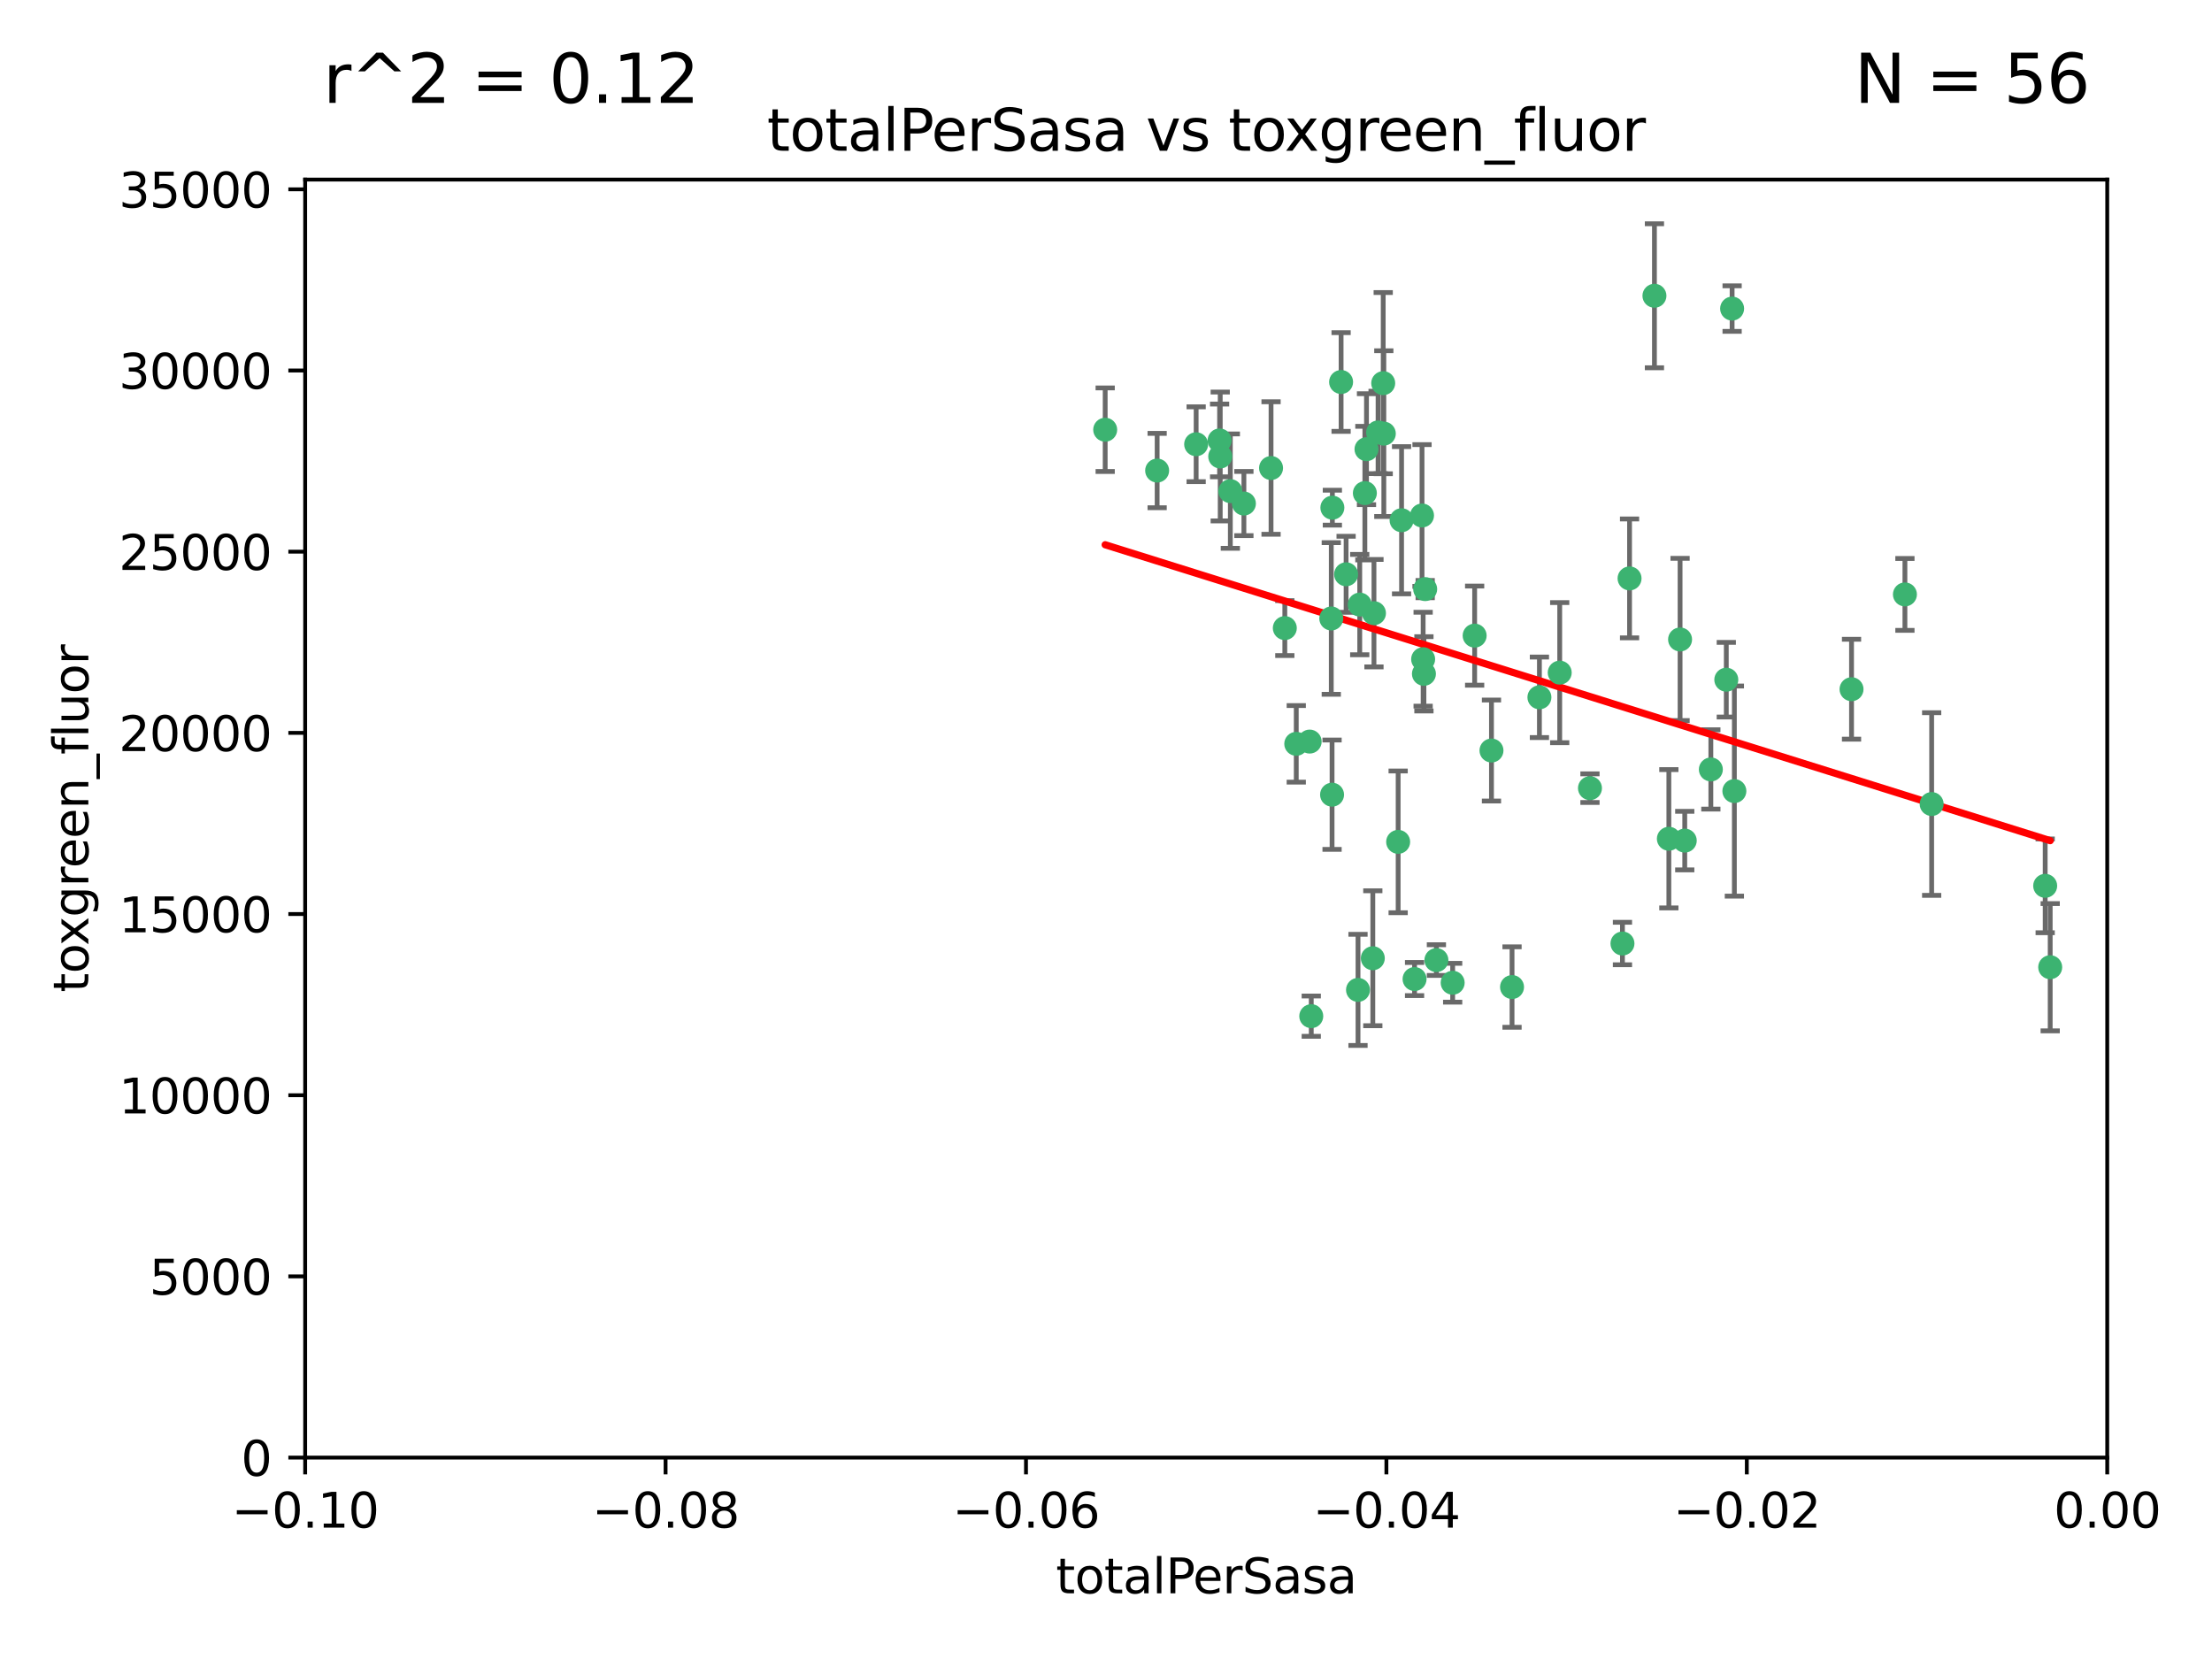 <?xml version="1.0" encoding="utf-8" standalone="no"?>
<!DOCTYPE svg PUBLIC "-//W3C//DTD SVG 1.1//EN"
  "http://www.w3.org/Graphics/SVG/1.1/DTD/svg11.dtd">
<svg xmlns:xlink="http://www.w3.org/1999/xlink" width="460.8pt" height="345.6pt" viewBox="0 0 460.8 345.6" xmlns="http://www.w3.org/2000/svg" version="1.1">
 <defs>
  <style type="text/css">*{stroke-linejoin: round; stroke-linecap: butt}</style>
 </defs>
 <g id="figure_1">
  <g id="patch_1">
   <path d="M 0 345.6 
L 460.8 345.6 
L 460.8 0 
L 0 0 
z
" style="fill: #ffffff"/>
  </g>
  <g id="axes_1">
   <g id="patch_2">
    <path d="M 63.571 303.64 
L 438.975 303.64 
L 438.975 37.411 
L 63.571 37.411 
z
" style="fill: #ffffff"/>
   </g>
   <g id="PathCollection_1">
    <defs>
     <path id="ma11536b0c3" d="M 0 1.118 
C 0.297 1.118 0.581 1 0.791 0.791 
C 1 0.581 1.118 0.297 1.118 0 
C 1.118 -0.297 1 -0.581 0.791 -0.791 
C 0.581 -1 0.297 -1.118 0 -1.118 
C -0.297 -1.118 -0.581 -1 -0.791 -0.791 
C -1 -0.581 -1.118 -0.297 -1.118 0 
C -1.118 0.297 -1 0.581 -0.791 0.791 
C -0.581 1 -0.297 1.118 0 1.118 
z
" style="stroke: #3cb371"/>
    </defs>
    <g clip-path="url(#p9f389e2c6b)">
     <use xlink:href="#ma11536b0c3" x="241.055" y="98.026" style="fill: #3cb371; stroke: #3cb371"/>
     <use xlink:href="#ma11536b0c3" x="254.195" y="95.094" style="fill: #3cb371; stroke: #3cb371"/>
     <use xlink:href="#ma11536b0c3" x="230.231" y="89.516" style="fill: #3cb371; stroke: #3cb371"/>
     <use xlink:href="#ma11536b0c3" x="279.375" y="79.578" style="fill: #3cb371; stroke: #3cb371"/>
     <use xlink:href="#ma11536b0c3" x="284.327" y="102.727" style="fill: #3cb371; stroke: #3cb371"/>
     <use xlink:href="#ma11536b0c3" x="277.33" y="128.839" style="fill: #3cb371; stroke: #3cb371"/>
     <use xlink:href="#ma11536b0c3" x="296.465" y="137.321" style="fill: #3cb371; stroke: #3cb371"/>
     <use xlink:href="#ma11536b0c3" x="254.064" y="91.754" style="fill: #3cb371; stroke: #3cb371"/>
     <use xlink:href="#ma11536b0c3" x="283.258" y="125.947" style="fill: #3cb371; stroke: #3cb371"/>
     <use xlink:href="#ma11536b0c3" x="272.826" y="154.483" style="fill: #3cb371; stroke: #3cb371"/>
     <use xlink:href="#ma11536b0c3" x="296.232" y="107.386" style="fill: #3cb371; stroke: #3cb371"/>
     <use xlink:href="#ma11536b0c3" x="280.418" y="119.635" style="fill: #3cb371; stroke: #3cb371"/>
     <use xlink:href="#ma11536b0c3" x="288.148" y="79.819" style="fill: #3cb371; stroke: #3cb371"/>
     <use xlink:href="#ma11536b0c3" x="296.891" y="122.72" style="fill: #3cb371; stroke: #3cb371"/>
     <use xlink:href="#ma11536b0c3" x="294.679" y="203.953" style="fill: #3cb371; stroke: #3cb371"/>
     <use xlink:href="#ma11536b0c3" x="287.08" y="90.084" style="fill: #3cb371; stroke: #3cb371"/>
     <use xlink:href="#ma11536b0c3" x="270.035" y="154.954" style="fill: #3cb371; stroke: #3cb371"/>
     <use xlink:href="#ma11536b0c3" x="259.128" y="104.896" style="fill: #3cb371; stroke: #3cb371"/>
     <use xlink:href="#ma11536b0c3" x="310.702" y="156.348" style="fill: #3cb371; stroke: #3cb371"/>
     <use xlink:href="#ma11536b0c3" x="277.556" y="105.756" style="fill: #3cb371; stroke: #3cb371"/>
     <use xlink:href="#ma11536b0c3" x="264.783" y="97.498" style="fill: #3cb371; stroke: #3cb371"/>
     <use xlink:href="#ma11536b0c3" x="249.18" y="92.545" style="fill: #3cb371; stroke: #3cb371"/>
     <use xlink:href="#ma11536b0c3" x="277.493" y="165.548" style="fill: #3cb371; stroke: #3cb371"/>
     <use xlink:href="#ma11536b0c3" x="288.274" y="90.332" style="fill: #3cb371; stroke: #3cb371"/>
     <use xlink:href="#ma11536b0c3" x="273.159" y="211.686" style="fill: #3cb371; stroke: #3cb371"/>
     <use xlink:href="#ma11536b0c3" x="299.229" y="200.005" style="fill: #3cb371; stroke: #3cb371"/>
     <use xlink:href="#ma11536b0c3" x="267.65" y="130.84" style="fill: #3cb371; stroke: #3cb371"/>
     <use xlink:href="#ma11536b0c3" x="282.899" y="206.213" style="fill: #3cb371; stroke: #3cb371"/>
     <use xlink:href="#ma11536b0c3" x="285.983" y="199.62" style="fill: #3cb371; stroke: #3cb371"/>
     <use xlink:href="#ma11536b0c3" x="291.26" y="175.376" style="fill: #3cb371; stroke: #3cb371"/>
     <use xlink:href="#ma11536b0c3" x="291.972" y="108.373" style="fill: #3cb371; stroke: #3cb371"/>
     <use xlink:href="#ma11536b0c3" x="296.63" y="140.37" style="fill: #3cb371; stroke: #3cb371"/>
     <use xlink:href="#ma11536b0c3" x="284.666" y="93.572" style="fill: #3cb371; stroke: #3cb371"/>
     <use xlink:href="#ma11536b0c3" x="256.303" y="102.308" style="fill: #3cb371; stroke: #3cb371"/>
     <use xlink:href="#ma11536b0c3" x="286.223" y="127.738" style="fill: #3cb371; stroke: #3cb371"/>
     <use xlink:href="#ma11536b0c3" x="320.689" y="145.262" style="fill: #3cb371; stroke: #3cb371"/>
     <use xlink:href="#ma11536b0c3" x="324.917" y="140.122" style="fill: #3cb371; stroke: #3cb371"/>
     <use xlink:href="#ma11536b0c3" x="314.985" y="205.621" style="fill: #3cb371; stroke: #3cb371"/>
     <use xlink:href="#ma11536b0c3" x="344.65" y="61.614" style="fill: #3cb371; stroke: #3cb371"/>
     <use xlink:href="#ma11536b0c3" x="307.195" y="132.411" style="fill: #3cb371; stroke: #3cb371"/>
     <use xlink:href="#ma11536b0c3" x="339.466" y="120.494" style="fill: #3cb371; stroke: #3cb371"/>
     <use xlink:href="#ma11536b0c3" x="302.616" y="204.723" style="fill: #3cb371; stroke: #3cb371"/>
     <use xlink:href="#ma11536b0c3" x="331.219" y="164.19" style="fill: #3cb371; stroke: #3cb371"/>
     <use xlink:href="#ma11536b0c3" x="349.991" y="133.213" style="fill: #3cb371; stroke: #3cb371"/>
     <use xlink:href="#ma11536b0c3" x="356.402" y="160.289" style="fill: #3cb371; stroke: #3cb371"/>
     <use xlink:href="#ma11536b0c3" x="337.988" y="196.552" style="fill: #3cb371; stroke: #3cb371"/>
     <use xlink:href="#ma11536b0c3" x="347.654" y="174.728" style="fill: #3cb371; stroke: #3cb371"/>
     <use xlink:href="#ma11536b0c3" x="360.831" y="64.285" style="fill: #3cb371; stroke: #3cb371"/>
     <use xlink:href="#ma11536b0c3" x="359.619" y="141.593" style="fill: #3cb371; stroke: #3cb371"/>
     <use xlink:href="#ma11536b0c3" x="350.965" y="175.112" style="fill: #3cb371; stroke: #3cb371"/>
     <use xlink:href="#ma11536b0c3" x="361.301" y="164.794" style="fill: #3cb371; stroke: #3cb371"/>
     <use xlink:href="#ma11536b0c3" x="385.708" y="143.576" style="fill: #3cb371; stroke: #3cb371"/>
     <use xlink:href="#ma11536b0c3" x="402.401" y="167.495" style="fill: #3cb371; stroke: #3cb371"/>
     <use xlink:href="#ma11536b0c3" x="396.83" y="123.828" style="fill: #3cb371; stroke: #3cb371"/>
     <use xlink:href="#ma11536b0c3" x="427.094" y="201.488" style="fill: #3cb371; stroke: #3cb371"/>
     <use xlink:href="#ma11536b0c3" x="426.049" y="184.534" style="fill: #3cb371; stroke: #3cb371"/>
    </g>
   </g>
   <g id="matplotlib.axis_1">
    <g id="xtick_1">
     <g id="line2d_1">
      <defs>
       <path id="md555bafe68" d="M 0 0 
L 0 3.5 
" style="stroke: #000000; stroke-width: 0.8"/>
      </defs>
      <g>
       <use xlink:href="#md555bafe68" x="63.571" y="303.64" style="stroke: #000000; stroke-width: 0.8"/>
      </g>
     </g>
     <g id="text_1">
      <!-- −0.10 -->
      <g transform="translate(48.249 318.238)scale(0.1 -0.1)">
       <defs>
        <path id="DejaVuSans-2212" d="M 678 2272 
L 4684 2272 
L 4684 1741 
L 678 1741 
L 678 2272 
z
" transform="scale(0.016)"/>
        <path id="DejaVuSans-30" d="M 2034 4250 
Q 1547 4250 1301 3770 
Q 1056 3291 1056 2328 
Q 1056 1369 1301 889 
Q 1547 409 2034 409 
Q 2525 409 2770 889 
Q 3016 1369 3016 2328 
Q 3016 3291 2770 3770 
Q 2525 4250 2034 4250 
z
M 2034 4750 
Q 2819 4750 3233 4129 
Q 3647 3509 3647 2328 
Q 3647 1150 3233 529 
Q 2819 -91 2034 -91 
Q 1250 -91 836 529 
Q 422 1150 422 2328 
Q 422 3509 836 4129 
Q 1250 4750 2034 4750 
z
" transform="scale(0.016)"/>
        <path id="DejaVuSans-2e" d="M 684 794 
L 1344 794 
L 1344 0 
L 684 0 
L 684 794 
z
" transform="scale(0.016)"/>
        <path id="DejaVuSans-31" d="M 794 531 
L 1825 531 
L 1825 4091 
L 703 3866 
L 703 4441 
L 1819 4666 
L 2450 4666 
L 2450 531 
L 3481 531 
L 3481 0 
L 794 0 
L 794 531 
z
" transform="scale(0.016)"/>
       </defs>
       <use xlink:href="#DejaVuSans-2212"/>
       <use xlink:href="#DejaVuSans-30" x="83.789"/>
       <use xlink:href="#DejaVuSans-2e" x="147.412"/>
       <use xlink:href="#DejaVuSans-31" x="179.199"/>
       <use xlink:href="#DejaVuSans-30" x="242.822"/>
      </g>
     </g>
    </g>
    <g id="xtick_2">
     <g id="line2d_2">
      <g>
       <use xlink:href="#md555bafe68" x="138.652" y="303.64" style="stroke: #000000; stroke-width: 0.8"/>
      </g>
     </g>
     <g id="text_2">
      <!-- −0.08 -->
      <g transform="translate(123.329 318.238)scale(0.1 -0.1)">
       <defs>
        <path id="DejaVuSans-38" d="M 2034 2216 
Q 1584 2216 1326 1975 
Q 1069 1734 1069 1313 
Q 1069 891 1326 650 
Q 1584 409 2034 409 
Q 2484 409 2743 651 
Q 3003 894 3003 1313 
Q 3003 1734 2745 1975 
Q 2488 2216 2034 2216 
z
M 1403 2484 
Q 997 2584 770 2862 
Q 544 3141 544 3541 
Q 544 4100 942 4425 
Q 1341 4750 2034 4750 
Q 2731 4750 3128 4425 
Q 3525 4100 3525 3541 
Q 3525 3141 3298 2862 
Q 3072 2584 2669 2484 
Q 3125 2378 3379 2068 
Q 3634 1759 3634 1313 
Q 3634 634 3220 271 
Q 2806 -91 2034 -91 
Q 1263 -91 848 271 
Q 434 634 434 1313 
Q 434 1759 690 2068 
Q 947 2378 1403 2484 
z
M 1172 3481 
Q 1172 3119 1398 2916 
Q 1625 2713 2034 2713 
Q 2441 2713 2670 2916 
Q 2900 3119 2900 3481 
Q 2900 3844 2670 4047 
Q 2441 4250 2034 4250 
Q 1625 4250 1398 4047 
Q 1172 3844 1172 3481 
z
" transform="scale(0.016)"/>
       </defs>
       <use xlink:href="#DejaVuSans-2212"/>
       <use xlink:href="#DejaVuSans-30" x="83.789"/>
       <use xlink:href="#DejaVuSans-2e" x="147.412"/>
       <use xlink:href="#DejaVuSans-30" x="179.199"/>
       <use xlink:href="#DejaVuSans-38" x="242.822"/>
      </g>
     </g>
    </g>
    <g id="xtick_3">
     <g id="line2d_3">
      <g>
       <use xlink:href="#md555bafe68" x="213.733" y="303.64" style="stroke: #000000; stroke-width: 0.8"/>
      </g>
     </g>
     <g id="text_3">
      <!-- −0.06 -->
      <g transform="translate(198.41 318.238)scale(0.1 -0.1)">
       <defs>
        <path id="DejaVuSans-36" d="M 2113 2584 
Q 1688 2584 1439 2293 
Q 1191 2003 1191 1497 
Q 1191 994 1439 701 
Q 1688 409 2113 409 
Q 2538 409 2786 701 
Q 3034 994 3034 1497 
Q 3034 2003 2786 2293 
Q 2538 2584 2113 2584 
z
M 3366 4563 
L 3366 3988 
Q 3128 4100 2886 4159 
Q 2644 4219 2406 4219 
Q 1781 4219 1451 3797 
Q 1122 3375 1075 2522 
Q 1259 2794 1537 2939 
Q 1816 3084 2150 3084 
Q 2853 3084 3261 2657 
Q 3669 2231 3669 1497 
Q 3669 778 3244 343 
Q 2819 -91 2113 -91 
Q 1303 -91 875 529 
Q 447 1150 447 2328 
Q 447 3434 972 4092 
Q 1497 4750 2381 4750 
Q 2619 4750 2861 4703 
Q 3103 4656 3366 4563 
z
" transform="scale(0.016)"/>
       </defs>
       <use xlink:href="#DejaVuSans-2212"/>
       <use xlink:href="#DejaVuSans-30" x="83.789"/>
       <use xlink:href="#DejaVuSans-2e" x="147.412"/>
       <use xlink:href="#DejaVuSans-30" x="179.199"/>
       <use xlink:href="#DejaVuSans-36" x="242.822"/>
      </g>
     </g>
    </g>
    <g id="xtick_4">
     <g id="line2d_4">
      <g>
       <use xlink:href="#md555bafe68" x="288.813" y="303.64" style="stroke: #000000; stroke-width: 0.8"/>
      </g>
     </g>
     <g id="text_4">
      <!-- −0.04 -->
      <g transform="translate(273.491 318.238)scale(0.1 -0.1)">
       <defs>
        <path id="DejaVuSans-34" d="M 2419 4116 
L 825 1625 
L 2419 1625 
L 2419 4116 
z
M 2253 4666 
L 3047 4666 
L 3047 1625 
L 3713 1625 
L 3713 1100 
L 3047 1100 
L 3047 0 
L 2419 0 
L 2419 1100 
L 313 1100 
L 313 1709 
L 2253 4666 
z
" transform="scale(0.016)"/>
       </defs>
       <use xlink:href="#DejaVuSans-2212"/>
       <use xlink:href="#DejaVuSans-30" x="83.789"/>
       <use xlink:href="#DejaVuSans-2e" x="147.412"/>
       <use xlink:href="#DejaVuSans-30" x="179.199"/>
       <use xlink:href="#DejaVuSans-34" x="242.822"/>
      </g>
     </g>
    </g>
    <g id="xtick_5">
     <g id="line2d_5">
      <g>
       <use xlink:href="#md555bafe68" x="363.894" y="303.64" style="stroke: #000000; stroke-width: 0.8"/>
      </g>
     </g>
     <g id="text_5">
      <!-- −0.02 -->
      <g transform="translate(348.572 318.238)scale(0.1 -0.1)">
       <defs>
        <path id="DejaVuSans-32" d="M 1228 531 
L 3431 531 
L 3431 0 
L 469 0 
L 469 531 
Q 828 903 1448 1529 
Q 2069 2156 2228 2338 
Q 2531 2678 2651 2914 
Q 2772 3150 2772 3378 
Q 2772 3750 2511 3984 
Q 2250 4219 1831 4219 
Q 1534 4219 1204 4116 
Q 875 4013 500 3803 
L 500 4441 
Q 881 4594 1212 4672 
Q 1544 4750 1819 4750 
Q 2544 4750 2975 4387 
Q 3406 4025 3406 3419 
Q 3406 3131 3298 2873 
Q 3191 2616 2906 2266 
Q 2828 2175 2409 1742 
Q 1991 1309 1228 531 
z
" transform="scale(0.016)"/>
       </defs>
       <use xlink:href="#DejaVuSans-2212"/>
       <use xlink:href="#DejaVuSans-30" x="83.789"/>
       <use xlink:href="#DejaVuSans-2e" x="147.412"/>
       <use xlink:href="#DejaVuSans-30" x="179.199"/>
       <use xlink:href="#DejaVuSans-32" x="242.822"/>
      </g>
     </g>
    </g>
    <g id="xtick_6">
     <g id="line2d_6">
      <g>
       <use xlink:href="#md555bafe68" x="438.975" y="303.64" style="stroke: #000000; stroke-width: 0.8"/>
      </g>
     </g>
     <g id="text_6">
      <!-- 0.00 -->
      <g transform="translate(427.842 318.238)scale(0.1 -0.1)">
       <use xlink:href="#DejaVuSans-30"/>
       <use xlink:href="#DejaVuSans-2e" x="63.623"/>
       <use xlink:href="#DejaVuSans-30" x="95.41"/>
       <use xlink:href="#DejaVuSans-30" x="159.033"/>
      </g>
     </g>
    </g>
    <g id="text_7">
     <!-- totalPerSasa -->
     <g transform="translate(219.968 331.917)scale(0.1 -0.1)">
      <defs>
       <path id="DejaVuSans-74" d="M 1172 4494 
L 1172 3500 
L 2356 3500 
L 2356 3053 
L 1172 3053 
L 1172 1153 
Q 1172 725 1289 603 
Q 1406 481 1766 481 
L 2356 481 
L 2356 0 
L 1766 0 
Q 1100 0 847 248 
Q 594 497 594 1153 
L 594 3053 
L 172 3053 
L 172 3500 
L 594 3500 
L 594 4494 
L 1172 4494 
z
" transform="scale(0.016)"/>
       <path id="DejaVuSans-6f" d="M 1959 3097 
Q 1497 3097 1228 2736 
Q 959 2375 959 1747 
Q 959 1119 1226 758 
Q 1494 397 1959 397 
Q 2419 397 2687 759 
Q 2956 1122 2956 1747 
Q 2956 2369 2687 2733 
Q 2419 3097 1959 3097 
z
M 1959 3584 
Q 2709 3584 3137 3096 
Q 3566 2609 3566 1747 
Q 3566 888 3137 398 
Q 2709 -91 1959 -91 
Q 1206 -91 779 398 
Q 353 888 353 1747 
Q 353 2609 779 3096 
Q 1206 3584 1959 3584 
z
" transform="scale(0.016)"/>
       <path id="DejaVuSans-61" d="M 2194 1759 
Q 1497 1759 1228 1600 
Q 959 1441 959 1056 
Q 959 750 1161 570 
Q 1363 391 1709 391 
Q 2188 391 2477 730 
Q 2766 1069 2766 1631 
L 2766 1759 
L 2194 1759 
z
M 3341 1997 
L 3341 0 
L 2766 0 
L 2766 531 
Q 2569 213 2275 61 
Q 1981 -91 1556 -91 
Q 1019 -91 701 211 
Q 384 513 384 1019 
Q 384 1609 779 1909 
Q 1175 2209 1959 2209 
L 2766 2209 
L 2766 2266 
Q 2766 2663 2505 2880 
Q 2244 3097 1772 3097 
Q 1472 3097 1187 3025 
Q 903 2953 641 2809 
L 641 3341 
Q 956 3463 1253 3523 
Q 1550 3584 1831 3584 
Q 2591 3584 2966 3190 
Q 3341 2797 3341 1997 
z
" transform="scale(0.016)"/>
       <path id="DejaVuSans-6c" d="M 603 4863 
L 1178 4863 
L 1178 0 
L 603 0 
L 603 4863 
z
" transform="scale(0.016)"/>
       <path id="DejaVuSans-50" d="M 1259 4147 
L 1259 2394 
L 2053 2394 
Q 2494 2394 2734 2622 
Q 2975 2850 2975 3272 
Q 2975 3691 2734 3919 
Q 2494 4147 2053 4147 
L 1259 4147 
z
M 628 4666 
L 2053 4666 
Q 2838 4666 3239 4311 
Q 3641 3956 3641 3272 
Q 3641 2581 3239 2228 
Q 2838 1875 2053 1875 
L 1259 1875 
L 1259 0 
L 628 0 
L 628 4666 
z
" transform="scale(0.016)"/>
       <path id="DejaVuSans-65" d="M 3597 1894 
L 3597 1613 
L 953 1613 
Q 991 1019 1311 708 
Q 1631 397 2203 397 
Q 2534 397 2845 478 
Q 3156 559 3463 722 
L 3463 178 
Q 3153 47 2828 -22 
Q 2503 -91 2169 -91 
Q 1331 -91 842 396 
Q 353 884 353 1716 
Q 353 2575 817 3079 
Q 1281 3584 2069 3584 
Q 2775 3584 3186 3129 
Q 3597 2675 3597 1894 
z
M 3022 2063 
Q 3016 2534 2758 2815 
Q 2500 3097 2075 3097 
Q 1594 3097 1305 2825 
Q 1016 2553 972 2059 
L 3022 2063 
z
" transform="scale(0.016)"/>
       <path id="DejaVuSans-72" d="M 2631 2963 
Q 2534 3019 2420 3045 
Q 2306 3072 2169 3072 
Q 1681 3072 1420 2755 
Q 1159 2438 1159 1844 
L 1159 0 
L 581 0 
L 581 3500 
L 1159 3500 
L 1159 2956 
Q 1341 3275 1631 3429 
Q 1922 3584 2338 3584 
Q 2397 3584 2469 3576 
Q 2541 3569 2628 3553 
L 2631 2963 
z
" transform="scale(0.016)"/>
       <path id="DejaVuSans-53" d="M 3425 4513 
L 3425 3897 
Q 3066 4069 2747 4153 
Q 2428 4238 2131 4238 
Q 1616 4238 1336 4038 
Q 1056 3838 1056 3469 
Q 1056 3159 1242 3001 
Q 1428 2844 1947 2747 
L 2328 2669 
Q 3034 2534 3370 2195 
Q 3706 1856 3706 1288 
Q 3706 609 3251 259 
Q 2797 -91 1919 -91 
Q 1588 -91 1214 -16 
Q 841 59 441 206 
L 441 856 
Q 825 641 1194 531 
Q 1563 422 1919 422 
Q 2459 422 2753 634 
Q 3047 847 3047 1241 
Q 3047 1584 2836 1778 
Q 2625 1972 2144 2069 
L 1759 2144 
Q 1053 2284 737 2584 
Q 422 2884 422 3419 
Q 422 4038 858 4394 
Q 1294 4750 2059 4750 
Q 2388 4750 2728 4690 
Q 3069 4631 3425 4513 
z
" transform="scale(0.016)"/>
       <path id="DejaVuSans-73" d="M 2834 3397 
L 2834 2853 
Q 2591 2978 2328 3040 
Q 2066 3103 1784 3103 
Q 1356 3103 1142 2972 
Q 928 2841 928 2578 
Q 928 2378 1081 2264 
Q 1234 2150 1697 2047 
L 1894 2003 
Q 2506 1872 2764 1633 
Q 3022 1394 3022 966 
Q 3022 478 2636 193 
Q 2250 -91 1575 -91 
Q 1294 -91 989 -36 
Q 684 19 347 128 
L 347 722 
Q 666 556 975 473 
Q 1284 391 1588 391 
Q 1994 391 2212 530 
Q 2431 669 2431 922 
Q 2431 1156 2273 1281 
Q 2116 1406 1581 1522 
L 1381 1569 
Q 847 1681 609 1914 
Q 372 2147 372 2553 
Q 372 3047 722 3315 
Q 1072 3584 1716 3584 
Q 2034 3584 2315 3537 
Q 2597 3491 2834 3397 
z
" transform="scale(0.016)"/>
      </defs>
      <use xlink:href="#DejaVuSans-74"/>
      <use xlink:href="#DejaVuSans-6f" x="39.209"/>
      <use xlink:href="#DejaVuSans-74" x="100.391"/>
      <use xlink:href="#DejaVuSans-61" x="139.6"/>
      <use xlink:href="#DejaVuSans-6c" x="200.879"/>
      <use xlink:href="#DejaVuSans-50" x="228.662"/>
      <use xlink:href="#DejaVuSans-65" x="285.34"/>
      <use xlink:href="#DejaVuSans-72" x="346.863"/>
      <use xlink:href="#DejaVuSans-53" x="387.977"/>
      <use xlink:href="#DejaVuSans-61" x="451.453"/>
      <use xlink:href="#DejaVuSans-73" x="512.732"/>
      <use xlink:href="#DejaVuSans-61" x="564.832"/>
     </g>
    </g>
   </g>
   <g id="matplotlib.axis_2">
    <g id="ytick_1">
     <g id="line2d_7">
      <defs>
       <path id="mee0779db69" d="M 0 0 
L -3.5 0 
" style="stroke: #000000; stroke-width: 0.8"/>
      </defs>
      <g>
       <use xlink:href="#mee0779db69" x="63.571" y="303.64" style="stroke: #000000; stroke-width: 0.8"/>
      </g>
     </g>
     <g id="text_8">
      <!-- 0 -->
      <g transform="translate(50.209 307.439)scale(0.1 -0.1)">
       <use xlink:href="#DejaVuSans-30"/>
      </g>
     </g>
    </g>
    <g id="ytick_2">
     <g id="line2d_8">
      <g>
       <use xlink:href="#mee0779db69" x="63.571" y="265.897" style="stroke: #000000; stroke-width: 0.8"/>
      </g>
     </g>
     <g id="text_9">
      <!-- 5000 -->
      <g transform="translate(31.121 269.696)scale(0.1 -0.1)">
       <defs>
        <path id="DejaVuSans-35" d="M 691 4666 
L 3169 4666 
L 3169 4134 
L 1269 4134 
L 1269 2991 
Q 1406 3038 1543 3061 
Q 1681 3084 1819 3084 
Q 2600 3084 3056 2656 
Q 3513 2228 3513 1497 
Q 3513 744 3044 326 
Q 2575 -91 1722 -91 
Q 1428 -91 1123 -41 
Q 819 9 494 109 
L 494 744 
Q 775 591 1075 516 
Q 1375 441 1709 441 
Q 2250 441 2565 725 
Q 2881 1009 2881 1497 
Q 2881 1984 2565 2268 
Q 2250 2553 1709 2553 
Q 1456 2553 1204 2497 
Q 953 2441 691 2322 
L 691 4666 
z
" transform="scale(0.016)"/>
       </defs>
       <use xlink:href="#DejaVuSans-35"/>
       <use xlink:href="#DejaVuSans-30" x="63.623"/>
       <use xlink:href="#DejaVuSans-30" x="127.246"/>
       <use xlink:href="#DejaVuSans-30" x="190.869"/>
      </g>
     </g>
    </g>
    <g id="ytick_3">
     <g id="line2d_9">
      <g>
       <use xlink:href="#mee0779db69" x="63.571" y="228.154" style="stroke: #000000; stroke-width: 0.8"/>
      </g>
     </g>
     <g id="text_10">
      <!-- 10000 -->
      <g transform="translate(24.759 231.953)scale(0.1 -0.1)">
       <use xlink:href="#DejaVuSans-31"/>
       <use xlink:href="#DejaVuSans-30" x="63.623"/>
       <use xlink:href="#DejaVuSans-30" x="127.246"/>
       <use xlink:href="#DejaVuSans-30" x="190.869"/>
       <use xlink:href="#DejaVuSans-30" x="254.492"/>
      </g>
     </g>
    </g>
    <g id="ytick_4">
     <g id="line2d_10">
      <g>
       <use xlink:href="#mee0779db69" x="63.571" y="190.411" style="stroke: #000000; stroke-width: 0.8"/>
      </g>
     </g>
     <g id="text_11">
      <!-- 15000 -->
      <g transform="translate(24.759 194.21)scale(0.1 -0.1)">
       <use xlink:href="#DejaVuSans-31"/>
       <use xlink:href="#DejaVuSans-35" x="63.623"/>
       <use xlink:href="#DejaVuSans-30" x="127.246"/>
       <use xlink:href="#DejaVuSans-30" x="190.869"/>
       <use xlink:href="#DejaVuSans-30" x="254.492"/>
      </g>
     </g>
    </g>
    <g id="ytick_5">
     <g id="line2d_11">
      <g>
       <use xlink:href="#mee0779db69" x="63.571" y="152.668" style="stroke: #000000; stroke-width: 0.8"/>
      </g>
     </g>
     <g id="text_12">
      <!-- 20000 -->
      <g transform="translate(24.759 156.467)scale(0.1 -0.1)">
       <use xlink:href="#DejaVuSans-32"/>
       <use xlink:href="#DejaVuSans-30" x="63.623"/>
       <use xlink:href="#DejaVuSans-30" x="127.246"/>
       <use xlink:href="#DejaVuSans-30" x="190.869"/>
       <use xlink:href="#DejaVuSans-30" x="254.492"/>
      </g>
     </g>
    </g>
    <g id="ytick_6">
     <g id="line2d_12">
      <g>
       <use xlink:href="#mee0779db69" x="63.571" y="114.925" style="stroke: #000000; stroke-width: 0.8"/>
      </g>
     </g>
     <g id="text_13">
      <!-- 25000 -->
      <g transform="translate(24.759 118.724)scale(0.1 -0.1)">
       <use xlink:href="#DejaVuSans-32"/>
       <use xlink:href="#DejaVuSans-35" x="63.623"/>
       <use xlink:href="#DejaVuSans-30" x="127.246"/>
       <use xlink:href="#DejaVuSans-30" x="190.869"/>
       <use xlink:href="#DejaVuSans-30" x="254.492"/>
      </g>
     </g>
    </g>
    <g id="ytick_7">
     <g id="line2d_13">
      <g>
       <use xlink:href="#mee0779db69" x="63.571" y="77.181" style="stroke: #000000; stroke-width: 0.8"/>
      </g>
     </g>
     <g id="text_14">
      <!-- 30000 -->
      <g transform="translate(24.759 80.981)scale(0.1 -0.1)">
       <defs>
        <path id="DejaVuSans-33" d="M 2597 2516 
Q 3050 2419 3304 2112 
Q 3559 1806 3559 1356 
Q 3559 666 3084 287 
Q 2609 -91 1734 -91 
Q 1441 -91 1130 -33 
Q 819 25 488 141 
L 488 750 
Q 750 597 1062 519 
Q 1375 441 1716 441 
Q 2309 441 2620 675 
Q 2931 909 2931 1356 
Q 2931 1769 2642 2001 
Q 2353 2234 1838 2234 
L 1294 2234 
L 1294 2753 
L 1863 2753 
Q 2328 2753 2575 2939 
Q 2822 3125 2822 3475 
Q 2822 3834 2567 4026 
Q 2313 4219 1838 4219 
Q 1578 4219 1281 4162 
Q 984 4106 628 3988 
L 628 4550 
Q 988 4650 1302 4700 
Q 1616 4750 1894 4750 
Q 2613 4750 3031 4423 
Q 3450 4097 3450 3541 
Q 3450 3153 3228 2886 
Q 3006 2619 2597 2516 
z
" transform="scale(0.016)"/>
       </defs>
       <use xlink:href="#DejaVuSans-33"/>
       <use xlink:href="#DejaVuSans-30" x="63.623"/>
       <use xlink:href="#DejaVuSans-30" x="127.246"/>
       <use xlink:href="#DejaVuSans-30" x="190.869"/>
       <use xlink:href="#DejaVuSans-30" x="254.492"/>
      </g>
     </g>
    </g>
    <g id="ytick_8">
     <g id="line2d_14">
      <g>
       <use xlink:href="#mee0779db69" x="63.571" y="39.438" style="stroke: #000000; stroke-width: 0.8"/>
      </g>
     </g>
     <g id="text_15">
      <!-- 35000 -->
      <g transform="translate(24.759 43.238)scale(0.1 -0.1)">
       <use xlink:href="#DejaVuSans-33"/>
       <use xlink:href="#DejaVuSans-35" x="63.623"/>
       <use xlink:href="#DejaVuSans-30" x="127.246"/>
       <use xlink:href="#DejaVuSans-30" x="190.869"/>
       <use xlink:href="#DejaVuSans-30" x="254.492"/>
      </g>
     </g>
    </g>
    <g id="text_16">
     <!-- toxgreen_fluor -->
     <g transform="translate(18.401 206.72)rotate(-90)scale(0.1 -0.1)">
      <defs>
       <path id="DejaVuSans-78" d="M 3513 3500 
L 2247 1797 
L 3578 0 
L 2900 0 
L 1881 1375 
L 863 0 
L 184 0 
L 1544 1831 
L 300 3500 
L 978 3500 
L 1906 2253 
L 2834 3500 
L 3513 3500 
z
" transform="scale(0.016)"/>
       <path id="DejaVuSans-67" d="M 2906 1791 
Q 2906 2416 2648 2759 
Q 2391 3103 1925 3103 
Q 1463 3103 1205 2759 
Q 947 2416 947 1791 
Q 947 1169 1205 825 
Q 1463 481 1925 481 
Q 2391 481 2648 825 
Q 2906 1169 2906 1791 
z
M 3481 434 
Q 3481 -459 3084 -895 
Q 2688 -1331 1869 -1331 
Q 1566 -1331 1297 -1286 
Q 1028 -1241 775 -1147 
L 775 -588 
Q 1028 -725 1275 -790 
Q 1522 -856 1778 -856 
Q 2344 -856 2625 -561 
Q 2906 -266 2906 331 
L 2906 616 
Q 2728 306 2450 153 
Q 2172 0 1784 0 
Q 1141 0 747 490 
Q 353 981 353 1791 
Q 353 2603 747 3093 
Q 1141 3584 1784 3584 
Q 2172 3584 2450 3431 
Q 2728 3278 2906 2969 
L 2906 3500 
L 3481 3500 
L 3481 434 
z
" transform="scale(0.016)"/>
       <path id="DejaVuSans-6e" d="M 3513 2113 
L 3513 0 
L 2938 0 
L 2938 2094 
Q 2938 2591 2744 2837 
Q 2550 3084 2163 3084 
Q 1697 3084 1428 2787 
Q 1159 2491 1159 1978 
L 1159 0 
L 581 0 
L 581 3500 
L 1159 3500 
L 1159 2956 
Q 1366 3272 1645 3428 
Q 1925 3584 2291 3584 
Q 2894 3584 3203 3211 
Q 3513 2838 3513 2113 
z
" transform="scale(0.016)"/>
       <path id="DejaVuSans-5f" d="M 3263 -1063 
L 3263 -1509 
L -63 -1509 
L -63 -1063 
L 3263 -1063 
z
" transform="scale(0.016)"/>
       <path id="DejaVuSans-66" d="M 2375 4863 
L 2375 4384 
L 1825 4384 
Q 1516 4384 1395 4259 
Q 1275 4134 1275 3809 
L 1275 3500 
L 2222 3500 
L 2222 3053 
L 1275 3053 
L 1275 0 
L 697 0 
L 697 3053 
L 147 3053 
L 147 3500 
L 697 3500 
L 697 3744 
Q 697 4328 969 4595 
Q 1241 4863 1831 4863 
L 2375 4863 
z
" transform="scale(0.016)"/>
       <path id="DejaVuSans-75" d="M 544 1381 
L 544 3500 
L 1119 3500 
L 1119 1403 
Q 1119 906 1312 657 
Q 1506 409 1894 409 
Q 2359 409 2629 706 
Q 2900 1003 2900 1516 
L 2900 3500 
L 3475 3500 
L 3475 0 
L 2900 0 
L 2900 538 
Q 2691 219 2414 64 
Q 2138 -91 1772 -91 
Q 1169 -91 856 284 
Q 544 659 544 1381 
z
M 1991 3584 
L 1991 3584 
z
" transform="scale(0.016)"/>
      </defs>
      <use xlink:href="#DejaVuSans-74"/>
      <use xlink:href="#DejaVuSans-6f" x="39.209"/>
      <use xlink:href="#DejaVuSans-78" x="97.266"/>
      <use xlink:href="#DejaVuSans-67" x="156.445"/>
      <use xlink:href="#DejaVuSans-72" x="219.922"/>
      <use xlink:href="#DejaVuSans-65" x="258.785"/>
      <use xlink:href="#DejaVuSans-65" x="320.309"/>
      <use xlink:href="#DejaVuSans-6e" x="381.832"/>
      <use xlink:href="#DejaVuSans-5f" x="445.211"/>
      <use xlink:href="#DejaVuSans-66" x="495.211"/>
      <use xlink:href="#DejaVuSans-6c" x="530.416"/>
      <use xlink:href="#DejaVuSans-75" x="558.199"/>
      <use xlink:href="#DejaVuSans-6f" x="621.578"/>
      <use xlink:href="#DejaVuSans-72" x="682.76"/>
     </g>
    </g>
   </g>
   <g id="LineCollection_1">
    <path d="M 241.055 105.772 
L 241.055 90.281 
" clip-path="url(#p9f389e2c6b)" style="fill: none; stroke: #696969"/>
    <path d="M 254.195 108.514 
L 254.195 81.675 
" clip-path="url(#p9f389e2c6b)" style="fill: none; stroke: #696969"/>
    <path d="M 230.231 98.217 
L 230.231 80.815 
" clip-path="url(#p9f389e2c6b)" style="fill: none; stroke: #696969"/>
    <path d="M 279.375 89.863 
L 279.375 69.294 
" clip-path="url(#p9f389e2c6b)" style="fill: none; stroke: #696969"/>
    <path d="M 284.327 116.638 
L 284.327 88.815 
" clip-path="url(#p9f389e2c6b)" style="fill: none; stroke: #696969"/>
    <path d="M 277.33 144.637 
L 277.33 113.041 
" clip-path="url(#p9f389e2c6b)" style="fill: none; stroke: #696969"/>
    <path d="M 296.465 147.102 
L 296.465 127.541 
" clip-path="url(#p9f389e2c6b)" style="fill: none; stroke: #696969"/>
    <path d="M 254.064 99.334 
L 254.064 84.174 
" clip-path="url(#p9f389e2c6b)" style="fill: none; stroke: #696969"/>
    <path d="M 283.258 136.397 
L 283.258 115.497 
" clip-path="url(#p9f389e2c6b)" style="fill: none; stroke: #696969"/>
    <path d="M 272.826 155.048 
L 272.826 153.918 
" clip-path="url(#p9f389e2c6b)" style="fill: none; stroke: #696969"/>
    <path d="M 296.232 122.155 
L 296.232 92.617 
" clip-path="url(#p9f389e2c6b)" style="fill: none; stroke: #696969"/>
    <path d="M 280.418 127.554 
L 280.418 111.717 
" clip-path="url(#p9f389e2c6b)" style="fill: none; stroke: #696969"/>
    <path d="M 288.148 98.693 
L 288.148 60.945 
" clip-path="url(#p9f389e2c6b)" style="fill: none; stroke: #696969"/>
    <path d="M 296.891 124.514 
L 296.891 120.926 
" clip-path="url(#p9f389e2c6b)" style="fill: none; stroke: #696969"/>
    <path d="M 294.679 207.405 
L 294.679 200.501 
" clip-path="url(#p9f389e2c6b)" style="fill: none; stroke: #696969"/>
    <path d="M 287.08 98.668 
L 287.08 81.501 
" clip-path="url(#p9f389e2c6b)" style="fill: none; stroke: #696969"/>
    <path d="M 270.035 162.929 
L 270.035 146.979 
" clip-path="url(#p9f389e2c6b)" style="fill: none; stroke: #696969"/>
    <path d="M 259.128 111.578 
L 259.128 98.214 
" clip-path="url(#p9f389e2c6b)" style="fill: none; stroke: #696969"/>
    <path d="M 310.702 166.868 
L 310.702 145.829 
" clip-path="url(#p9f389e2c6b)" style="fill: none; stroke: #696969"/>
    <path d="M 277.556 109.392 
L 277.556 102.12 
" clip-path="url(#p9f389e2c6b)" style="fill: none; stroke: #696969"/>
    <path d="M 264.783 111.302 
L 264.783 83.693 
" clip-path="url(#p9f389e2c6b)" style="fill: none; stroke: #696969"/>
    <path d="M 249.18 100.341 
L 249.18 84.749 
" clip-path="url(#p9f389e2c6b)" style="fill: none; stroke: #696969"/>
    <path d="M 277.493 176.939 
L 277.493 154.157 
" clip-path="url(#p9f389e2c6b)" style="fill: none; stroke: #696969"/>
    <path d="M 288.274 107.592 
L 288.274 73.071 
" clip-path="url(#p9f389e2c6b)" style="fill: none; stroke: #696969"/>
    <path d="M 273.159 215.883 
L 273.159 207.488 
" clip-path="url(#p9f389e2c6b)" style="fill: none; stroke: #696969"/>
    <path d="M 299.229 203.204 
L 299.229 196.806 
" clip-path="url(#p9f389e2c6b)" style="fill: none; stroke: #696969"/>
    <path d="M 267.65 136.561 
L 267.65 125.12 
" clip-path="url(#p9f389e2c6b)" style="fill: none; stroke: #696969"/>
    <path d="M 282.899 217.788 
L 282.899 194.637 
" clip-path="url(#p9f389e2c6b)" style="fill: none; stroke: #696969"/>
    <path d="M 285.983 213.675 
L 285.983 185.565 
" clip-path="url(#p9f389e2c6b)" style="fill: none; stroke: #696969"/>
    <path d="M 291.26 190.142 
L 291.26 160.609 
" clip-path="url(#p9f389e2c6b)" style="fill: none; stroke: #696969"/>
    <path d="M 291.972 123.707 
L 291.972 93.039 
" clip-path="url(#p9f389e2c6b)" style="fill: none; stroke: #696969"/>
    <path d="M 296.63 148.106 
L 296.63 132.634 
" clip-path="url(#p9f389e2c6b)" style="fill: none; stroke: #696969"/>
    <path d="M 284.666 105.129 
L 284.666 82.016 
" clip-path="url(#p9f389e2c6b)" style="fill: none; stroke: #696969"/>
    <path d="M 256.303 114.22 
L 256.303 90.397 
" clip-path="url(#p9f389e2c6b)" style="fill: none; stroke: #696969"/>
    <path d="M 286.223 138.926 
L 286.223 116.549 
" clip-path="url(#p9f389e2c6b)" style="fill: none; stroke: #696969"/>
    <path d="M 320.689 153.647 
L 320.689 136.877 
" clip-path="url(#p9f389e2c6b)" style="fill: none; stroke: #696969"/>
    <path d="M 324.917 154.719 
L 324.917 125.526 
" clip-path="url(#p9f389e2c6b)" style="fill: none; stroke: #696969"/>
    <path d="M 314.985 214 
L 314.985 197.242 
" clip-path="url(#p9f389e2c6b)" style="fill: none; stroke: #696969"/>
    <path d="M 344.65 76.614 
L 344.65 46.614 
" clip-path="url(#p9f389e2c6b)" style="fill: none; stroke: #696969"/>
    <path d="M 307.195 142.738 
L 307.195 122.084 
" clip-path="url(#p9f389e2c6b)" style="fill: none; stroke: #696969"/>
    <path d="M 339.466 132.879 
L 339.466 108.108 
" clip-path="url(#p9f389e2c6b)" style="fill: none; stroke: #696969"/>
    <path d="M 302.616 208.763 
L 302.616 200.682 
" clip-path="url(#p9f389e2c6b)" style="fill: none; stroke: #696969"/>
    <path d="M 331.219 167.175 
L 331.219 161.206 
" clip-path="url(#p9f389e2c6b)" style="fill: none; stroke: #696969"/>
    <path d="M 349.991 150.11 
L 349.991 116.316 
" clip-path="url(#p9f389e2c6b)" style="fill: none; stroke: #696969"/>
    <path d="M 356.402 168.551 
L 356.402 152.026 
" clip-path="url(#p9f389e2c6b)" style="fill: none; stroke: #696969"/>
    <path d="M 337.988 200.974 
L 337.988 192.13 
" clip-path="url(#p9f389e2c6b)" style="fill: none; stroke: #696969"/>
    <path d="M 347.654 189.135 
L 347.654 160.322 
" clip-path="url(#p9f389e2c6b)" style="fill: none; stroke: #696969"/>
    <path d="M 360.831 69.03 
L 360.831 59.54 
" clip-path="url(#p9f389e2c6b)" style="fill: none; stroke: #696969"/>
    <path d="M 359.619 149.363 
L 359.619 133.823 
" clip-path="url(#p9f389e2c6b)" style="fill: none; stroke: #696969"/>
    <path d="M 350.965 181.212 
L 350.965 169.013 
" clip-path="url(#p9f389e2c6b)" style="fill: none; stroke: #696969"/>
    <path d="M 361.301 186.68 
L 361.301 142.908 
" clip-path="url(#p9f389e2c6b)" style="fill: none; stroke: #696969"/>
    <path d="M 385.708 153.98 
L 385.708 133.171 
" clip-path="url(#p9f389e2c6b)" style="fill: none; stroke: #696969"/>
    <path d="M 402.401 186.519 
L 402.401 148.47 
" clip-path="url(#p9f389e2c6b)" style="fill: none; stroke: #696969"/>
    <path d="M 396.83 131.314 
L 396.83 116.343 
" clip-path="url(#p9f389e2c6b)" style="fill: none; stroke: #696969"/>
    <path d="M 427.094 214.744 
L 427.094 188.233 
" clip-path="url(#p9f389e2c6b)" style="fill: none; stroke: #696969"/>
    <path d="M 426.049 194.3 
L 426.049 174.769 
" clip-path="url(#p9f389e2c6b)" style="fill: none; stroke: #696969"/>
   </g>
   <g id="line2d_15">
    <defs>
     <path id="m47b1486a65" d="M 2 0 
L -2 -0 
" style="stroke: #696969"/>
    </defs>
    <g clip-path="url(#p9f389e2c6b)">
     <use xlink:href="#m47b1486a65" x="241.055" y="105.772" style="fill: #696969; stroke: #696969"/>
     <use xlink:href="#m47b1486a65" x="254.195" y="108.514" style="fill: #696969; stroke: #696969"/>
     <use xlink:href="#m47b1486a65" x="230.231" y="98.217" style="fill: #696969; stroke: #696969"/>
     <use xlink:href="#m47b1486a65" x="279.375" y="89.863" style="fill: #696969; stroke: #696969"/>
     <use xlink:href="#m47b1486a65" x="284.327" y="116.638" style="fill: #696969; stroke: #696969"/>
     <use xlink:href="#m47b1486a65" x="277.33" y="144.637" style="fill: #696969; stroke: #696969"/>
     <use xlink:href="#m47b1486a65" x="296.465" y="147.102" style="fill: #696969; stroke: #696969"/>
     <use xlink:href="#m47b1486a65" x="254.064" y="99.334" style="fill: #696969; stroke: #696969"/>
     <use xlink:href="#m47b1486a65" x="283.258" y="136.397" style="fill: #696969; stroke: #696969"/>
     <use xlink:href="#m47b1486a65" x="272.826" y="155.048" style="fill: #696969; stroke: #696969"/>
     <use xlink:href="#m47b1486a65" x="296.232" y="122.155" style="fill: #696969; stroke: #696969"/>
     <use xlink:href="#m47b1486a65" x="280.418" y="127.554" style="fill: #696969; stroke: #696969"/>
     <use xlink:href="#m47b1486a65" x="288.148" y="98.693" style="fill: #696969; stroke: #696969"/>
     <use xlink:href="#m47b1486a65" x="296.891" y="124.514" style="fill: #696969; stroke: #696969"/>
     <use xlink:href="#m47b1486a65" x="294.679" y="207.405" style="fill: #696969; stroke: #696969"/>
     <use xlink:href="#m47b1486a65" x="287.08" y="98.668" style="fill: #696969; stroke: #696969"/>
     <use xlink:href="#m47b1486a65" x="270.035" y="162.929" style="fill: #696969; stroke: #696969"/>
     <use xlink:href="#m47b1486a65" x="259.128" y="111.578" style="fill: #696969; stroke: #696969"/>
     <use xlink:href="#m47b1486a65" x="310.702" y="166.868" style="fill: #696969; stroke: #696969"/>
     <use xlink:href="#m47b1486a65" x="277.556" y="109.392" style="fill: #696969; stroke: #696969"/>
     <use xlink:href="#m47b1486a65" x="264.783" y="111.302" style="fill: #696969; stroke: #696969"/>
     <use xlink:href="#m47b1486a65" x="249.18" y="100.341" style="fill: #696969; stroke: #696969"/>
     <use xlink:href="#m47b1486a65" x="277.493" y="176.939" style="fill: #696969; stroke: #696969"/>
     <use xlink:href="#m47b1486a65" x="288.274" y="107.592" style="fill: #696969; stroke: #696969"/>
     <use xlink:href="#m47b1486a65" x="273.159" y="215.883" style="fill: #696969; stroke: #696969"/>
     <use xlink:href="#m47b1486a65" x="299.229" y="203.204" style="fill: #696969; stroke: #696969"/>
     <use xlink:href="#m47b1486a65" x="267.65" y="136.561" style="fill: #696969; stroke: #696969"/>
     <use xlink:href="#m47b1486a65" x="282.899" y="217.788" style="fill: #696969; stroke: #696969"/>
     <use xlink:href="#m47b1486a65" x="285.983" y="213.675" style="fill: #696969; stroke: #696969"/>
     <use xlink:href="#m47b1486a65" x="291.26" y="190.142" style="fill: #696969; stroke: #696969"/>
     <use xlink:href="#m47b1486a65" x="291.972" y="123.707" style="fill: #696969; stroke: #696969"/>
     <use xlink:href="#m47b1486a65" x="296.63" y="148.106" style="fill: #696969; stroke: #696969"/>
     <use xlink:href="#m47b1486a65" x="284.666" y="105.129" style="fill: #696969; stroke: #696969"/>
     <use xlink:href="#m47b1486a65" x="256.303" y="114.22" style="fill: #696969; stroke: #696969"/>
     <use xlink:href="#m47b1486a65" x="286.223" y="138.926" style="fill: #696969; stroke: #696969"/>
     <use xlink:href="#m47b1486a65" x="320.689" y="153.647" style="fill: #696969; stroke: #696969"/>
     <use xlink:href="#m47b1486a65" x="324.917" y="154.719" style="fill: #696969; stroke: #696969"/>
     <use xlink:href="#m47b1486a65" x="314.985" y="214" style="fill: #696969; stroke: #696969"/>
     <use xlink:href="#m47b1486a65" x="344.65" y="76.614" style="fill: #696969; stroke: #696969"/>
     <use xlink:href="#m47b1486a65" x="307.195" y="142.738" style="fill: #696969; stroke: #696969"/>
     <use xlink:href="#m47b1486a65" x="339.466" y="132.879" style="fill: #696969; stroke: #696969"/>
     <use xlink:href="#m47b1486a65" x="302.616" y="208.763" style="fill: #696969; stroke: #696969"/>
     <use xlink:href="#m47b1486a65" x="331.219" y="167.175" style="fill: #696969; stroke: #696969"/>
     <use xlink:href="#m47b1486a65" x="349.991" y="150.11" style="fill: #696969; stroke: #696969"/>
     <use xlink:href="#m47b1486a65" x="356.402" y="168.551" style="fill: #696969; stroke: #696969"/>
     <use xlink:href="#m47b1486a65" x="337.988" y="200.974" style="fill: #696969; stroke: #696969"/>
     <use xlink:href="#m47b1486a65" x="347.654" y="189.135" style="fill: #696969; stroke: #696969"/>
     <use xlink:href="#m47b1486a65" x="360.831" y="69.03" style="fill: #696969; stroke: #696969"/>
     <use xlink:href="#m47b1486a65" x="359.619" y="149.363" style="fill: #696969; stroke: #696969"/>
     <use xlink:href="#m47b1486a65" x="350.965" y="181.212" style="fill: #696969; stroke: #696969"/>
     <use xlink:href="#m47b1486a65" x="361.301" y="186.68" style="fill: #696969; stroke: #696969"/>
     <use xlink:href="#m47b1486a65" x="385.708" y="153.98" style="fill: #696969; stroke: #696969"/>
     <use xlink:href="#m47b1486a65" x="402.401" y="186.519" style="fill: #696969; stroke: #696969"/>
     <use xlink:href="#m47b1486a65" x="396.83" y="131.314" style="fill: #696969; stroke: #696969"/>
     <use xlink:href="#m47b1486a65" x="427.094" y="214.744" style="fill: #696969; stroke: #696969"/>
     <use xlink:href="#m47b1486a65" x="426.049" y="194.3" style="fill: #696969; stroke: #696969"/>
    </g>
   </g>
   <g id="line2d_16">
    <g clip-path="url(#p9f389e2c6b)">
     <use xlink:href="#m47b1486a65" x="241.055" y="90.281" style="fill: #696969; stroke: #696969"/>
     <use xlink:href="#m47b1486a65" x="254.195" y="81.675" style="fill: #696969; stroke: #696969"/>
     <use xlink:href="#m47b1486a65" x="230.231" y="80.815" style="fill: #696969; stroke: #696969"/>
     <use xlink:href="#m47b1486a65" x="279.375" y="69.294" style="fill: #696969; stroke: #696969"/>
     <use xlink:href="#m47b1486a65" x="284.327" y="88.815" style="fill: #696969; stroke: #696969"/>
     <use xlink:href="#m47b1486a65" x="277.33" y="113.041" style="fill: #696969; stroke: #696969"/>
     <use xlink:href="#m47b1486a65" x="296.465" y="127.541" style="fill: #696969; stroke: #696969"/>
     <use xlink:href="#m47b1486a65" x="254.064" y="84.174" style="fill: #696969; stroke: #696969"/>
     <use xlink:href="#m47b1486a65" x="283.258" y="115.497" style="fill: #696969; stroke: #696969"/>
     <use xlink:href="#m47b1486a65" x="272.826" y="153.918" style="fill: #696969; stroke: #696969"/>
     <use xlink:href="#m47b1486a65" x="296.232" y="92.617" style="fill: #696969; stroke: #696969"/>
     <use xlink:href="#m47b1486a65" x="280.418" y="111.717" style="fill: #696969; stroke: #696969"/>
     <use xlink:href="#m47b1486a65" x="288.148" y="60.945" style="fill: #696969; stroke: #696969"/>
     <use xlink:href="#m47b1486a65" x="296.891" y="120.926" style="fill: #696969; stroke: #696969"/>
     <use xlink:href="#m47b1486a65" x="294.679" y="200.501" style="fill: #696969; stroke: #696969"/>
     <use xlink:href="#m47b1486a65" x="287.08" y="81.501" style="fill: #696969; stroke: #696969"/>
     <use xlink:href="#m47b1486a65" x="270.035" y="146.979" style="fill: #696969; stroke: #696969"/>
     <use xlink:href="#m47b1486a65" x="259.128" y="98.214" style="fill: #696969; stroke: #696969"/>
     <use xlink:href="#m47b1486a65" x="310.702" y="145.829" style="fill: #696969; stroke: #696969"/>
     <use xlink:href="#m47b1486a65" x="277.556" y="102.12" style="fill: #696969; stroke: #696969"/>
     <use xlink:href="#m47b1486a65" x="264.783" y="83.693" style="fill: #696969; stroke: #696969"/>
     <use xlink:href="#m47b1486a65" x="249.18" y="84.749" style="fill: #696969; stroke: #696969"/>
     <use xlink:href="#m47b1486a65" x="277.493" y="154.157" style="fill: #696969; stroke: #696969"/>
     <use xlink:href="#m47b1486a65" x="288.274" y="73.071" style="fill: #696969; stroke: #696969"/>
     <use xlink:href="#m47b1486a65" x="273.159" y="207.488" style="fill: #696969; stroke: #696969"/>
     <use xlink:href="#m47b1486a65" x="299.229" y="196.806" style="fill: #696969; stroke: #696969"/>
     <use xlink:href="#m47b1486a65" x="267.65" y="125.12" style="fill: #696969; stroke: #696969"/>
     <use xlink:href="#m47b1486a65" x="282.899" y="194.637" style="fill: #696969; stroke: #696969"/>
     <use xlink:href="#m47b1486a65" x="285.983" y="185.565" style="fill: #696969; stroke: #696969"/>
     <use xlink:href="#m47b1486a65" x="291.26" y="160.609" style="fill: #696969; stroke: #696969"/>
     <use xlink:href="#m47b1486a65" x="291.972" y="93.039" style="fill: #696969; stroke: #696969"/>
     <use xlink:href="#m47b1486a65" x="296.63" y="132.634" style="fill: #696969; stroke: #696969"/>
     <use xlink:href="#m47b1486a65" x="284.666" y="82.016" style="fill: #696969; stroke: #696969"/>
     <use xlink:href="#m47b1486a65" x="256.303" y="90.397" style="fill: #696969; stroke: #696969"/>
     <use xlink:href="#m47b1486a65" x="286.223" y="116.549" style="fill: #696969; stroke: #696969"/>
     <use xlink:href="#m47b1486a65" x="320.689" y="136.877" style="fill: #696969; stroke: #696969"/>
     <use xlink:href="#m47b1486a65" x="324.917" y="125.526" style="fill: #696969; stroke: #696969"/>
     <use xlink:href="#m47b1486a65" x="314.985" y="197.242" style="fill: #696969; stroke: #696969"/>
     <use xlink:href="#m47b1486a65" x="344.65" y="46.614" style="fill: #696969; stroke: #696969"/>
     <use xlink:href="#m47b1486a65" x="307.195" y="122.084" style="fill: #696969; stroke: #696969"/>
     <use xlink:href="#m47b1486a65" x="339.466" y="108.108" style="fill: #696969; stroke: #696969"/>
     <use xlink:href="#m47b1486a65" x="302.616" y="200.682" style="fill: #696969; stroke: #696969"/>
     <use xlink:href="#m47b1486a65" x="331.219" y="161.206" style="fill: #696969; stroke: #696969"/>
     <use xlink:href="#m47b1486a65" x="349.991" y="116.316" style="fill: #696969; stroke: #696969"/>
     <use xlink:href="#m47b1486a65" x="356.402" y="152.026" style="fill: #696969; stroke: #696969"/>
     <use xlink:href="#m47b1486a65" x="337.988" y="192.13" style="fill: #696969; stroke: #696969"/>
     <use xlink:href="#m47b1486a65" x="347.654" y="160.322" style="fill: #696969; stroke: #696969"/>
     <use xlink:href="#m47b1486a65" x="360.831" y="59.54" style="fill: #696969; stroke: #696969"/>
     <use xlink:href="#m47b1486a65" x="359.619" y="133.823" style="fill: #696969; stroke: #696969"/>
     <use xlink:href="#m47b1486a65" x="350.965" y="169.013" style="fill: #696969; stroke: #696969"/>
     <use xlink:href="#m47b1486a65" x="361.301" y="142.908" style="fill: #696969; stroke: #696969"/>
     <use xlink:href="#m47b1486a65" x="385.708" y="133.171" style="fill: #696969; stroke: #696969"/>
     <use xlink:href="#m47b1486a65" x="402.401" y="148.47" style="fill: #696969; stroke: #696969"/>
     <use xlink:href="#m47b1486a65" x="396.83" y="116.343" style="fill: #696969; stroke: #696969"/>
     <use xlink:href="#m47b1486a65" x="427.094" y="188.233" style="fill: #696969; stroke: #696969"/>
     <use xlink:href="#m47b1486a65" x="426.049" y="174.769" style="fill: #696969; stroke: #696969"/>
    </g>
   </g>
   <g id="line2d_17">
    <path d="M 241.055 116.871 
L 254.195 120.985 
L 230.231 113.482 
L 279.375 128.87 
L 284.327 130.42 
L 277.33 128.229 
L 296.465 134.221 
L 254.064 120.945 
L 283.258 130.085 
L 272.826 126.819 
L 296.232 134.148 
L 280.418 129.196 
L 288.148 131.617 
L 296.891 134.354 
L 294.679 133.662 
L 287.08 131.282 
L 270.035 125.945 
L 259.128 122.53 
L 310.702 138.678 
L 277.556 128.3 
L 264.783 124.301 
L 249.18 119.415 
L 277.493 128.28 
L 288.274 131.656 
L 273.159 126.923 
L 299.229 135.086 
L 267.65 125.199 
L 282.899 129.973 
L 285.983 130.939 
L 291.26 132.591 
L 291.972 132.814 
L 296.63 134.272 
L 284.666 130.526 
L 256.303 121.645 
L 286.223 131.014 
L 320.689 141.806 
L 324.917 143.129 
L 314.985 140.02 
L 344.65 149.308 
L 307.195 137.58 
L 339.466 147.685 
L 302.616 136.147 
L 331.219 145.103 
L 349.991 150.98 
L 356.402 152.988 
L 337.988 147.222 
L 347.654 150.249 
L 360.831 154.375 
L 359.619 153.995 
L 350.965 151.286 
L 361.301 154.522 
L 385.708 162.164 
L 402.401 167.391 
L 396.83 165.646 
L 427.094 175.122 
L 426.049 174.795 
" clip-path="url(#p9f389e2c6b)" style="fill: none; stroke: #ff0000; stroke-width: 1.5; stroke-linecap: square"/>
   </g>
   <g id="line2d_18">
    <defs>
     <path id="me65fe130e2" d="M 0 2 
C 0.53 2 1.039 1.789 1.414 1.414 
C 1.789 1.039 2 0.53 2 0 
C 2 -0.53 1.789 -1.039 1.414 -1.414 
C 1.039 -1.789 0.53 -2 0 -2 
C -0.53 -2 -1.039 -1.789 -1.414 -1.414 
C -1.789 -1.039 -2 -0.53 -2 0 
C -2 0.53 -1.789 1.039 -1.414 1.414 
C -1.039 1.789 -0.53 2 0 2 
z
" style="stroke: #3cb371"/>
    </defs>
    <g clip-path="url(#p9f389e2c6b)">
     <use xlink:href="#me65fe130e2" x="241.055" y="98.026" style="fill: #3cb371; stroke: #3cb371"/>
     <use xlink:href="#me65fe130e2" x="254.195" y="95.094" style="fill: #3cb371; stroke: #3cb371"/>
     <use xlink:href="#me65fe130e2" x="230.231" y="89.516" style="fill: #3cb371; stroke: #3cb371"/>
     <use xlink:href="#me65fe130e2" x="279.375" y="79.578" style="fill: #3cb371; stroke: #3cb371"/>
     <use xlink:href="#me65fe130e2" x="284.327" y="102.727" style="fill: #3cb371; stroke: #3cb371"/>
     <use xlink:href="#me65fe130e2" x="277.33" y="128.839" style="fill: #3cb371; stroke: #3cb371"/>
     <use xlink:href="#me65fe130e2" x="296.465" y="137.321" style="fill: #3cb371; stroke: #3cb371"/>
     <use xlink:href="#me65fe130e2" x="254.064" y="91.754" style="fill: #3cb371; stroke: #3cb371"/>
     <use xlink:href="#me65fe130e2" x="283.258" y="125.947" style="fill: #3cb371; stroke: #3cb371"/>
     <use xlink:href="#me65fe130e2" x="272.826" y="154.483" style="fill: #3cb371; stroke: #3cb371"/>
     <use xlink:href="#me65fe130e2" x="296.232" y="107.386" style="fill: #3cb371; stroke: #3cb371"/>
     <use xlink:href="#me65fe130e2" x="280.418" y="119.635" style="fill: #3cb371; stroke: #3cb371"/>
     <use xlink:href="#me65fe130e2" x="288.148" y="79.819" style="fill: #3cb371; stroke: #3cb371"/>
     <use xlink:href="#me65fe130e2" x="296.891" y="122.72" style="fill: #3cb371; stroke: #3cb371"/>
     <use xlink:href="#me65fe130e2" x="294.679" y="203.953" style="fill: #3cb371; stroke: #3cb371"/>
     <use xlink:href="#me65fe130e2" x="287.08" y="90.084" style="fill: #3cb371; stroke: #3cb371"/>
     <use xlink:href="#me65fe130e2" x="270.035" y="154.954" style="fill: #3cb371; stroke: #3cb371"/>
     <use xlink:href="#me65fe130e2" x="259.128" y="104.896" style="fill: #3cb371; stroke: #3cb371"/>
     <use xlink:href="#me65fe130e2" x="310.702" y="156.348" style="fill: #3cb371; stroke: #3cb371"/>
     <use xlink:href="#me65fe130e2" x="277.556" y="105.756" style="fill: #3cb371; stroke: #3cb371"/>
     <use xlink:href="#me65fe130e2" x="264.783" y="97.498" style="fill: #3cb371; stroke: #3cb371"/>
     <use xlink:href="#me65fe130e2" x="249.18" y="92.545" style="fill: #3cb371; stroke: #3cb371"/>
     <use xlink:href="#me65fe130e2" x="277.493" y="165.548" style="fill: #3cb371; stroke: #3cb371"/>
     <use xlink:href="#me65fe130e2" x="288.274" y="90.332" style="fill: #3cb371; stroke: #3cb371"/>
     <use xlink:href="#me65fe130e2" x="273.159" y="211.686" style="fill: #3cb371; stroke: #3cb371"/>
     <use xlink:href="#me65fe130e2" x="299.229" y="200.005" style="fill: #3cb371; stroke: #3cb371"/>
     <use xlink:href="#me65fe130e2" x="267.65" y="130.84" style="fill: #3cb371; stroke: #3cb371"/>
     <use xlink:href="#me65fe130e2" x="282.899" y="206.213" style="fill: #3cb371; stroke: #3cb371"/>
     <use xlink:href="#me65fe130e2" x="285.983" y="199.62" style="fill: #3cb371; stroke: #3cb371"/>
     <use xlink:href="#me65fe130e2" x="291.26" y="175.376" style="fill: #3cb371; stroke: #3cb371"/>
     <use xlink:href="#me65fe130e2" x="291.972" y="108.373" style="fill: #3cb371; stroke: #3cb371"/>
     <use xlink:href="#me65fe130e2" x="296.63" y="140.37" style="fill: #3cb371; stroke: #3cb371"/>
     <use xlink:href="#me65fe130e2" x="284.666" y="93.572" style="fill: #3cb371; stroke: #3cb371"/>
     <use xlink:href="#me65fe130e2" x="256.303" y="102.308" style="fill: #3cb371; stroke: #3cb371"/>
     <use xlink:href="#me65fe130e2" x="286.223" y="127.738" style="fill: #3cb371; stroke: #3cb371"/>
     <use xlink:href="#me65fe130e2" x="320.689" y="145.262" style="fill: #3cb371; stroke: #3cb371"/>
     <use xlink:href="#me65fe130e2" x="324.917" y="140.122" style="fill: #3cb371; stroke: #3cb371"/>
     <use xlink:href="#me65fe130e2" x="314.985" y="205.621" style="fill: #3cb371; stroke: #3cb371"/>
     <use xlink:href="#me65fe130e2" x="344.65" y="61.614" style="fill: #3cb371; stroke: #3cb371"/>
     <use xlink:href="#me65fe130e2" x="307.195" y="132.411" style="fill: #3cb371; stroke: #3cb371"/>
     <use xlink:href="#me65fe130e2" x="339.466" y="120.494" style="fill: #3cb371; stroke: #3cb371"/>
     <use xlink:href="#me65fe130e2" x="302.616" y="204.723" style="fill: #3cb371; stroke: #3cb371"/>
     <use xlink:href="#me65fe130e2" x="331.219" y="164.19" style="fill: #3cb371; stroke: #3cb371"/>
     <use xlink:href="#me65fe130e2" x="349.991" y="133.213" style="fill: #3cb371; stroke: #3cb371"/>
     <use xlink:href="#me65fe130e2" x="356.402" y="160.289" style="fill: #3cb371; stroke: #3cb371"/>
     <use xlink:href="#me65fe130e2" x="337.988" y="196.552" style="fill: #3cb371; stroke: #3cb371"/>
     <use xlink:href="#me65fe130e2" x="347.654" y="174.728" style="fill: #3cb371; stroke: #3cb371"/>
     <use xlink:href="#me65fe130e2" x="360.831" y="64.285" style="fill: #3cb371; stroke: #3cb371"/>
     <use xlink:href="#me65fe130e2" x="359.619" y="141.593" style="fill: #3cb371; stroke: #3cb371"/>
     <use xlink:href="#me65fe130e2" x="350.965" y="175.112" style="fill: #3cb371; stroke: #3cb371"/>
     <use xlink:href="#me65fe130e2" x="361.301" y="164.794" style="fill: #3cb371; stroke: #3cb371"/>
     <use xlink:href="#me65fe130e2" x="385.708" y="143.576" style="fill: #3cb371; stroke: #3cb371"/>
     <use xlink:href="#me65fe130e2" x="402.401" y="167.495" style="fill: #3cb371; stroke: #3cb371"/>
     <use xlink:href="#me65fe130e2" x="396.83" y="123.828" style="fill: #3cb371; stroke: #3cb371"/>
     <use xlink:href="#me65fe130e2" x="427.094" y="201.488" style="fill: #3cb371; stroke: #3cb371"/>
     <use xlink:href="#me65fe130e2" x="426.049" y="184.534" style="fill: #3cb371; stroke: #3cb371"/>
    </g>
   </g>
   <g id="patch_3">
    <path d="M 63.571 303.64 
L 63.571 37.411 
" style="fill: none; stroke: #000000; stroke-width: 0.8; stroke-linejoin: miter; stroke-linecap: square"/>
   </g>
   <g id="patch_4">
    <path d="M 438.975 303.64 
L 438.975 37.411 
" style="fill: none; stroke: #000000; stroke-width: 0.8; stroke-linejoin: miter; stroke-linecap: square"/>
   </g>
   <g id="patch_5">
    <path d="M 63.571 303.64 
L 438.975 303.64 
" style="fill: none; stroke: #000000; stroke-width: 0.8; stroke-linejoin: miter; stroke-linecap: square"/>
   </g>
   <g id="patch_6">
    <path d="M 63.571 37.411 
L 438.975 37.411 
" style="fill: none; stroke: #000000; stroke-width: 0.8; stroke-linejoin: miter; stroke-linecap: square"/>
   </g>
   <g id="text_17">
    <!-- N = 56 -->
    <g transform="translate(386.302 21.426)scale(0.14 -0.14)">
     <defs>
      <path id="DejaVuSans-4e" d="M 628 4666 
L 1478 4666 
L 3547 763 
L 3547 4666 
L 4159 4666 
L 4159 0 
L 3309 0 
L 1241 3903 
L 1241 0 
L 628 0 
L 628 4666 
z
" transform="scale(0.016)"/>
      <path id="DejaVuSans-20" transform="scale(0.016)"/>
      <path id="DejaVuSans-3d" d="M 678 2906 
L 4684 2906 
L 4684 2381 
L 678 2381 
L 678 2906 
z
M 678 1631 
L 4684 1631 
L 4684 1100 
L 678 1100 
L 678 1631 
z
" transform="scale(0.016)"/>
     </defs>
     <use xlink:href="#DejaVuSans-4e"/>
     <use xlink:href="#DejaVuSans-20" x="74.805"/>
     <use xlink:href="#DejaVuSans-3d" x="106.592"/>
     <use xlink:href="#DejaVuSans-20" x="190.381"/>
     <use xlink:href="#DejaVuSans-35" x="222.168"/>
     <use xlink:href="#DejaVuSans-36" x="285.791"/>
    </g>
   </g>
   <g id="text_18">
    <!-- r^2 = 0.12 -->
    <g transform="translate(67.325 21.426)scale(0.14 -0.14)">
     <defs>
      <path id="DejaVuSans-5e" d="M 2988 4666 
L 4684 2925 
L 4056 2925 
L 2681 4159 
L 1306 2925 
L 678 2925 
L 2375 4666 
L 2988 4666 
z
" transform="scale(0.016)"/>
     </defs>
     <use xlink:href="#DejaVuSans-72"/>
     <use xlink:href="#DejaVuSans-5e" x="41.113"/>
     <use xlink:href="#DejaVuSans-32" x="124.902"/>
     <use xlink:href="#DejaVuSans-20" x="188.525"/>
     <use xlink:href="#DejaVuSans-3d" x="220.312"/>
     <use xlink:href="#DejaVuSans-20" x="304.102"/>
     <use xlink:href="#DejaVuSans-30" x="335.889"/>
     <use xlink:href="#DejaVuSans-2e" x="399.512"/>
     <use xlink:href="#DejaVuSans-31" x="431.299"/>
     <use xlink:href="#DejaVuSans-32" x="494.922"/>
    </g>
   </g>
   <g id="text_19">
    <!-- totalPerSasa vs toxgreen_fluor -->
    <g transform="translate(159.782 31.411)scale(0.12 -0.12)">
     <defs>
      <path id="DejaVuSans-76" d="M 191 3500 
L 800 3500 
L 1894 563 
L 2988 3500 
L 3597 3500 
L 2284 0 
L 1503 0 
L 191 3500 
z
" transform="scale(0.016)"/>
     </defs>
     <use xlink:href="#DejaVuSans-74"/>
     <use xlink:href="#DejaVuSans-6f" x="39.209"/>
     <use xlink:href="#DejaVuSans-74" x="100.391"/>
     <use xlink:href="#DejaVuSans-61" x="139.6"/>
     <use xlink:href="#DejaVuSans-6c" x="200.879"/>
     <use xlink:href="#DejaVuSans-50" x="228.662"/>
     <use xlink:href="#DejaVuSans-65" x="285.34"/>
     <use xlink:href="#DejaVuSans-72" x="346.863"/>
     <use xlink:href="#DejaVuSans-53" x="387.977"/>
     <use xlink:href="#DejaVuSans-61" x="451.453"/>
     <use xlink:href="#DejaVuSans-73" x="512.732"/>
     <use xlink:href="#DejaVuSans-61" x="564.832"/>
     <use xlink:href="#DejaVuSans-20" x="626.111"/>
     <use xlink:href="#DejaVuSans-76" x="657.898"/>
     <use xlink:href="#DejaVuSans-73" x="717.078"/>
     <use xlink:href="#DejaVuSans-20" x="769.178"/>
     <use xlink:href="#DejaVuSans-74" x="800.965"/>
     <use xlink:href="#DejaVuSans-6f" x="840.174"/>
     <use xlink:href="#DejaVuSans-78" x="898.23"/>
     <use xlink:href="#DejaVuSans-67" x="957.41"/>
     <use xlink:href="#DejaVuSans-72" x="1020.887"/>
     <use xlink:href="#DejaVuSans-65" x="1059.75"/>
     <use xlink:href="#DejaVuSans-65" x="1121.273"/>
     <use xlink:href="#DejaVuSans-6e" x="1182.797"/>
     <use xlink:href="#DejaVuSans-5f" x="1246.176"/>
     <use xlink:href="#DejaVuSans-66" x="1296.176"/>
     <use xlink:href="#DejaVuSans-6c" x="1331.381"/>
     <use xlink:href="#DejaVuSans-75" x="1359.164"/>
     <use xlink:href="#DejaVuSans-6f" x="1422.543"/>
     <use xlink:href="#DejaVuSans-72" x="1483.725"/>
    </g>
   </g>
  </g>
 </g>
 <defs>
  <clipPath id="p9f389e2c6b">
   <rect x="63.571" y="37.411" width="375.404" height="266.229"/>
  </clipPath>
 </defs>
</svg>
